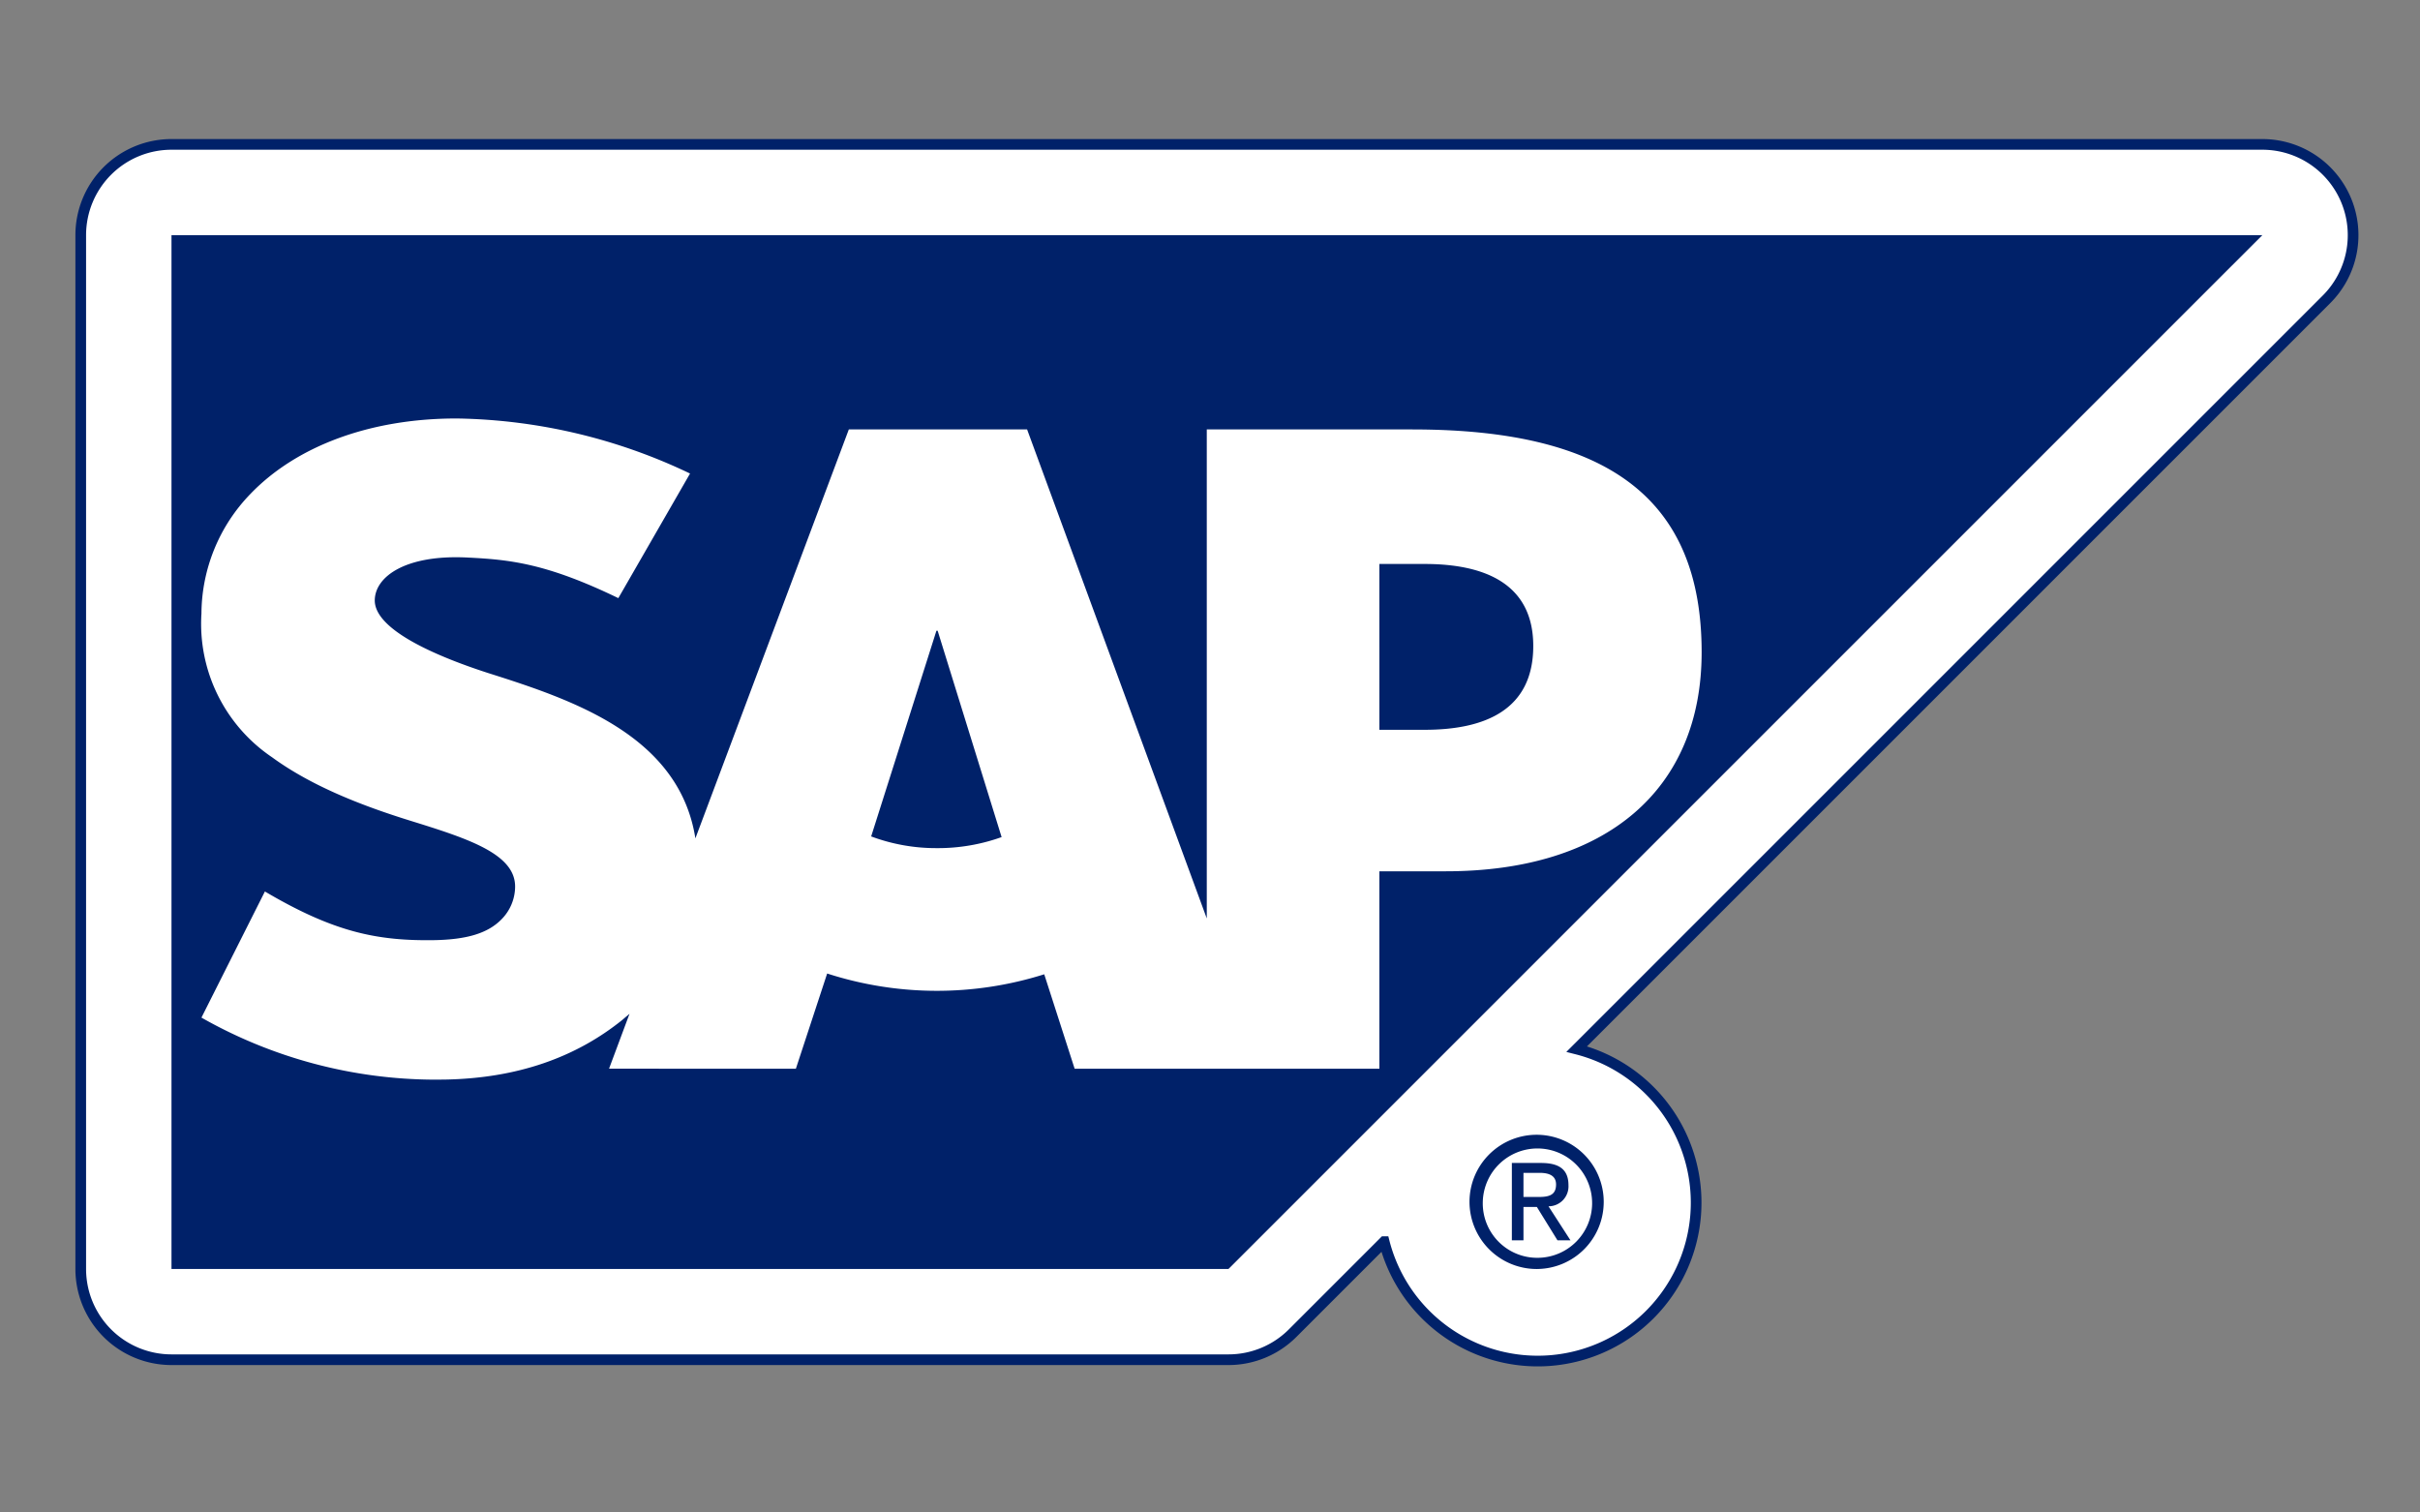 <svg xmlns="http://www.w3.org/2000/svg" viewBox="0 0 226.772 141.732"><rect x="0" y="0" width="226.772" height="141.732" fill="#808080" stroke="none"/><title>SAP</title><g id="acbfb633-f8d5-4998-9613-e15305aebdd8" data-name="SAP"><g id="a6ec08e6-8a60-4aaa-8cff-79a264348f17" data-name="katman 21"><path d="M219.856,18.781A8.504,8.504,0,0,0,212,13.531H16.07a8.504,8.504,0,0,0-8.504,8.504v96.878a8.504,8.504,0,0,0,8.504,8.504h99.047a8.503,8.503,0,0,0,6.013-2.49l8.576-8.576a14.846,14.846,0,1,0,18.045-18.044L218.013,28.048A8.503,8.503,0,0,0,219.856,18.781ZM24.574,110.409V107.1a52.372,52.372,0,0,0,16.132,2.577c.025,0,1.159-.01,1.159-.01a38.715,38.715,0,0,0,11.486-1.874,8.494,8.494,0,0,0,3.721.857h17.508a8.505,8.505,0,0,0,8.079-5.849l.556-1.693a42.933,42.933,0,0,0,8.872.028l.52,1.615a8.503,8.503,0,0,0,8.095,5.898H113.353l-1.758,1.758ZM167.417,54.59c-2.021-11.562-10.324-22.852-35.047-22.852L113.084,31.735a8.504,8.504,0,0,0-8.357,6.929l-.499-1.357a8.504,8.504,0,0,0-7.982-5.571H79.542a8.504,8.504,0,0,0-7.962,5.517l-.556,1.48a8.494,8.494,0,0,0-2.521-1.944,60.663,60.663,0,0,0-25.727-6.076A38.455,38.455,0,0,0,24.574,34.963V30.539H191.469Z" style="fill:#fff;stroke:#002169"/></g><g id="a5c02485-c2e8-4512-b25c-3bf4b0b21d17" data-name="katman 19"><polyline points="16.07 118.913 115.117 118.913 212 22.035 16.07 22.035 16.07 118.913" style="fill:#002169;fill-rule:evenodd"/><path d="M132.369,40.241l-19.285-.003V86.066L96.246,40.239H79.542L65.163,78.562C63.641,68.908,53.64,65.571,45.755,63.073c-5.19-1.677-10.683-4.141-10.636-6.842.039-2.233,2.951-4.289,8.736-3.983,3.866.197,7.29.512,14.087,3.802l6.72-11.676a52.347,52.347,0,0,0-21.847-5.159h-.039c-8.213,0-15.05,2.651-19.285,7.045A16.232,16.232,0,0,0,18.877,57.499,15.088,15.088,0,0,0,25.496,70.963c3.847,2.812,8.764,4.651,13.111,5.994,5.343,1.658,9.721,3.095,9.662,6.177a4.372,4.372,0,0,1-1.265,3.004c-1.332,1.374-3.377,1.894-6.211,1.96-5.465.097-9.52-.756-15.97-4.559L18.877,95.358a44.519,44.519,0,0,0,21.83,5.815l1.001-.008c6.75-.125,12.215-2.058,16.593-5.577.236-.203.462-.395.69-.587l-1.919,5.145H74.58l2.931-8.92a33.416,33.416,0,0,0,20.342.073l2.848,8.847h28.558V81.647h6.222c15.049,0,23.975-7.665,23.975-20.52,0-14.315-8.661-20.885-27.087-20.885M87.805,79.477a17.423,17.423,0,0,1-6.171-1.096l6.116-19.277h.114l5.994,19.338A17.671,17.671,0,0,1,87.805,79.477Zm45.699-11.089h-4.244V52.849h4.244c5.663,0,10.174,1.877,10.174,7.687,0,5.977-4.511,7.852-10.174,7.852" style="fill:#fff;fill-rule:evenodd"/><path d="M138.95,112.579a5.123,5.123,0,1,1,5.142,5.288A5.102,5.102,0,0,1,138.95,112.579m5.142,6.336a6.289,6.289,0,1,0-6.389-6.336A6.3,6.3,0,0,0,144.092,118.916Zm-1.332-5.811h1.257l1.931,3.126h1.218l-2.061-3.19a1.87,1.87,0,0,0,1.872-1.98c0-1.443-.84-2.08-2.562-2.08h-2.742v7.25h1.088Zm0-.937v-2.261H144.262c.748,0,1.552.175,1.552,1.09,0,1.099-.824,1.171-1.73,1.171Z" style="fill:#002169"/></g></g></svg>